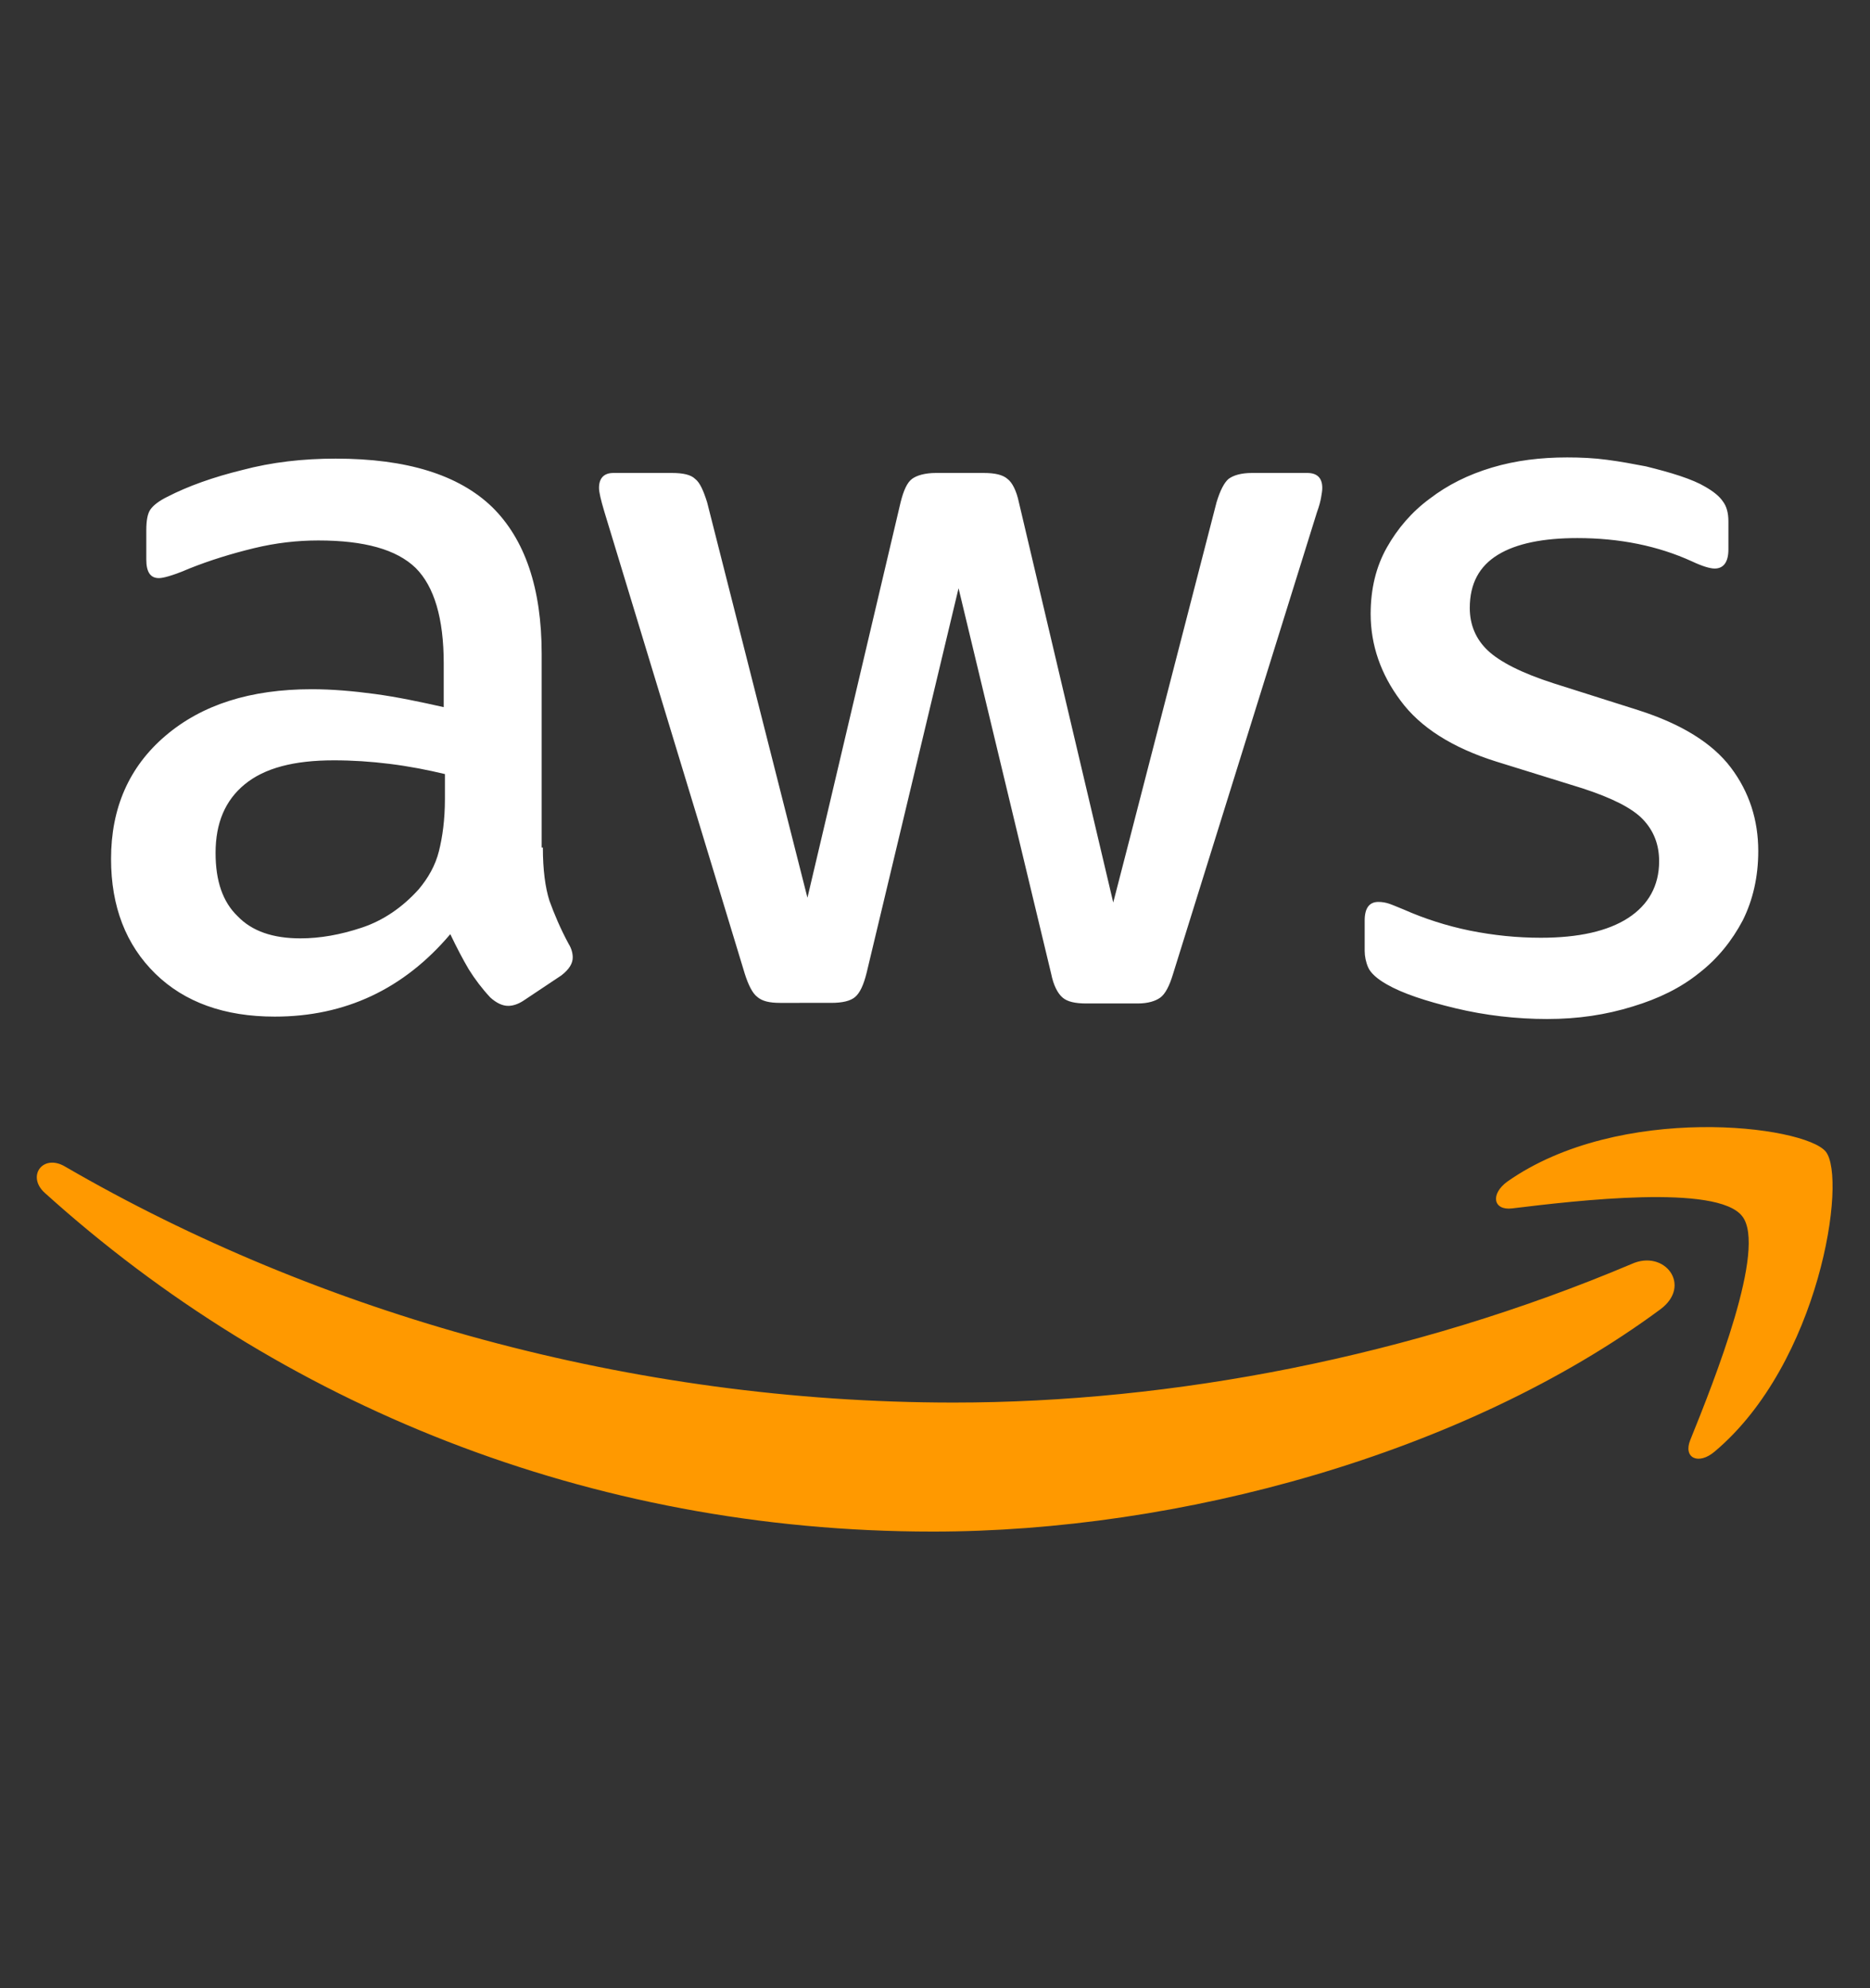 <?xml version="1.0" encoding="UTF-8" standalone="no"?>
<!-- Created with Inkscape (http://www.inkscape.org/) -->

<svg
   version="1.1"
   id="svg2"
   xml:space="preserve"
   width="550"
   height="584.649"
   viewBox="0 0 550 584.649"
   sodipodi:docname="css_logo.svg"
   xmlns:inkscape="http://www.inkscape.org/namespaces/inkscape"
   xmlns:sodipodi="http://sodipodi.sourceforge.net/DTD/sodipodi-0.dtd"
   xmlns="http://www.w3.org/2000/svg"
   xmlns:svg="http://www.w3.org/2000/svg"><rect x="0" y="0" width="550" height="584.649" fill="#333333" stroke="none"/><defs
     id="defs6" /><sodipodi:namedview
     id="namedview4"
     pagecolor="#ffffff"
     bordercolor="#fffcfc"
     borderopacity="1"
     inkscape:pageshadow="2"
     inkscape:pageopacity="0.0"
     inkscape:pagecheckerboard="0"
     inkscape:showpageshadow="0"
     inkscape:deskcolor="#ffffff"
     showgrid="false" /><g
     id="g8"
     inkscape:groupmode="layer"
     inkscape:label="ink_ext_XXXXXX"
     transform="matrix(1.333,0,0,-1.333,-94.419,676.528)"><g
       id="g29884"
       style="fill:none"
       inkscape:export-filename="aws_logo.svg"
       inkscape:export-xdpi="96"
       inkscape:export-ydpi="96"><rect
         style="display:inline;fill:none;stroke-width:0.791;paint-order:markers stroke fill"
         id="rect13435"
         width="412.5"
         height="438.487"
         x="70.815"
         y="-507.396"
         transform="scale(1,-1)"
         ry="0"
         rx="0"
         inkscape:export-filename="spring_boot_logo.svg"
         inkscape:export-xdpi="96"
         inkscape:export-ydpi="96" /></g><path
       id="path14"
       style="fill:#ffffff;fill-opacity:1;fill-rule:nonzero;stroke:none;stroke-width:0.132"
       d="m 190.612,320.57 c 0,-4.876 0.527,-8.829 1.45,-11.728 1.054,-2.899 2.372,-6.062 4.217,-9.488 0.659,-1.054 0.922,-2.108 0.922,-3.031 0,-1.318 -0.791,-2.636 -2.504,-3.953 l -8.302,-5.535 c -1.186,-0.791 -2.372,-1.186 -3.426,-1.186 -1.318,0 -2.636,0.659 -3.953,1.845 -1.845,1.977 -3.426,4.085 -4.744,6.194 -1.318,2.24 -2.636,4.744 -4.085,7.775 -10.279,-12.124 -23.193,-18.186 -38.743,-18.186 -11.07,0 -19.899,3.163 -26.356,9.488 -6.457,6.325 -9.752,14.759 -9.752,25.302 0,11.201 3.953,20.294 11.992,27.147 8.039,6.853 18.713,10.279 32.286,10.279 4.481,0 9.093,-0.395 13.969,-1.054 4.876,-0.659 9.883,-1.713 15.155,-2.899 v 9.62 c 0,10.015 -2.108,17 -6.194,21.085 -4.217,4.085 -11.333,6.062 -21.48,6.062 -4.612,0 -9.356,-0.527 -14.232,-1.713 -4.876,-1.186 -9.62,-2.636 -14.232,-4.481 -2.108,-0.922 -3.69,-1.45 -4.612,-1.713 -0.922,-0.264 -1.581,-0.395 -2.108,-0.395 -1.845,0 -2.767,1.318 -2.767,4.085 v 6.457 c 0,2.108 0.264,3.69 0.922,4.612 0.659,0.922 1.845,1.845 3.69,2.767 4.612,2.372 10.147,4.349 16.604,5.93 6.457,1.713 13.31,2.504 20.558,2.504 15.682,0 27.147,-3.558 34.526,-10.674 7.248,-7.116 10.938,-17.922 10.938,-32.418 v -42.697 z m -53.503,-20.031 c 4.349,0 8.829,0.791 13.573,2.372 4.744,1.581 8.961,4.481 12.519,8.434 2.108,2.504 3.69,5.271 4.481,8.434 0.791,3.163 1.318,6.984 1.318,11.465 v 5.535 c -3.822,0.922 -7.907,1.713 -12.124,2.24 -4.217,0.527 -8.302,0.791 -12.387,0.791 -8.829,0 -15.286,-1.713 -19.635,-5.271 -4.349,-3.558 -6.457,-8.566 -6.457,-15.155 0,-6.194 1.581,-10.806 4.876,-13.969 3.163,-3.295 7.775,-4.876 13.837,-4.876 z m 105.819,-14.232 c -2.372,0 -3.953,0.395 -5.008,1.318 -1.054,0.791 -1.977,2.636 -2.767,5.139 l -30.968,101.866 c -0.791,2.636 -1.186,4.349 -1.186,5.271 0,2.108 1.054,3.295 3.163,3.295 h 12.914 c 2.504,0 4.217,-0.395 5.139,-1.318 1.054,-0.791 1.845,-2.636 2.636,-5.139 l 22.139,-87.238 20.558,87.238 c 0.659,2.636 1.45,4.349 2.504,5.139 1.054,0.791 2.899,1.318 5.271,1.318 h 10.542 c 2.504,0 4.217,-0.395 5.271,-1.318 1.054,-0.791 1.977,-2.636 2.504,-5.139 l 20.821,-88.293 22.798,88.293 c 0.791,2.636 1.713,4.349 2.636,5.139 1.054,0.791 2.767,1.318 5.139,1.318 h 12.256 c 2.108,0 3.295,-1.054 3.295,-3.295 0,-0.659 -0.132,-1.318 -0.264,-2.108 -0.132,-0.791 -0.395,-1.845 -0.922,-3.294 L 329.64,292.633 c -0.791,-2.636 -1.713,-4.349 -2.767,-5.139 -1.054,-0.791 -2.767,-1.318 -5.008,-1.318 h -11.333 c -2.504,0 -4.217,0.395 -5.271,1.318 -1.054,0.922 -1.977,2.636 -2.504,5.271 l -20.426,84.998 -20.294,-84.866 c -0.659,-2.636 -1.45,-4.349 -2.504,-5.271 -1.054,-0.922 -2.899,-1.318 -5.271,-1.318 z m 169.337,-3.558 c -6.853,0 -13.705,0.791 -20.294,2.372 -6.589,1.581 -11.728,3.295 -15.155,5.271 -2.108,1.186 -3.558,2.504 -4.085,3.69 -0.527,1.186 -0.791,2.504 -0.791,3.69 v 6.721 c 0,2.767 1.054,4.085 3.031,4.085 0.791,0 1.581,-0.132 2.372,-0.395 0.791,-0.264 1.977,-0.791 3.294,-1.318 4.481,-1.977 9.356,-3.558 14.496,-4.612 5.271,-1.054 10.411,-1.581 15.682,-1.581 8.302,0 14.759,1.45 19.24,4.349 4.481,2.899 6.853,7.116 6.853,12.519 0,3.69 -1.186,6.721 -3.558,9.225 -2.372,2.504 -6.853,4.744 -13.31,6.853 l -19.108,5.93 c -9.62,3.031 -16.736,7.511 -21.085,13.442 -4.349,5.798 -6.589,12.256 -6.589,19.108 0,5.535 1.186,10.411 3.558,14.628 2.372,4.217 5.535,7.907 9.488,10.806 3.953,3.031 8.434,5.271 13.705,6.853 5.271,1.581 10.806,2.24 16.604,2.24 2.899,0 5.93,-0.132 8.829,-0.527 3.031,-0.395 5.798,-0.922 8.566,-1.45 2.636,-0.659 5.139,-1.318 7.511,-2.108 2.372,-0.791 4.217,-1.581 5.535,-2.372 1.845,-1.054 3.163,-2.108 3.953,-3.295 0.791,-1.054 1.186,-2.504 1.186,-4.349 v -6.194 c 0,-2.767 -1.054,-4.217 -3.031,-4.217 -1.054,0 -2.767,0.527 -5.008,1.581 -7.511,3.426 -15.945,5.139 -25.302,5.139 -7.511,0 -13.442,-1.186 -17.527,-3.69 -4.085,-2.504 -6.194,-6.325 -6.194,-11.728 0,-3.69 1.318,-6.853 3.953,-9.356 2.636,-2.504 7.511,-5.008 14.496,-7.248 l 18.713,-5.93 c 9.488,-3.031 16.341,-7.248 20.426,-12.651 4.085,-5.403 6.062,-11.597 6.062,-18.449 0,-5.667 -1.186,-10.806 -3.426,-15.286 -2.372,-4.481 -5.535,-8.434 -9.62,-11.597 -4.085,-3.295 -8.961,-5.667 -14.628,-7.38 -5.93,-1.845 -12.124,-2.767 -18.845,-2.767" /><path
       id="path16"
       style="fill:#ff9900;fill-opacity:1;fill-rule:nonzero;stroke:none;stroke-width:0.132"
       d="m 437.173,218.704 c -43.356,-32.023 -106.346,-49.022 -160.508,-49.022 -75.905,0 -144.299,28.069 -195.957,74.719 -4.085,3.69 -0.395,8.697 4.481,5.798 55.875,-32.418 124.796,-52.053 196.088,-52.053 48.1,0 100.943,10.015 149.57,30.573 7.248,3.295 13.442,-4.744 6.325,-10.015 z m 18.054,20.558 c -5.535,7.116 -36.635,3.426 -50.735,1.713 -4.217,-0.527 -4.876,3.163 -1.054,5.93 24.775,17.395 65.495,12.387 70.239,6.589 4.744,-5.93 -1.318,-46.65 -24.511,-66.154 -3.558,-3.031 -6.984,-1.45 -5.403,2.504 5.271,13.046 17,42.433 11.465,49.417" /></g></svg>
